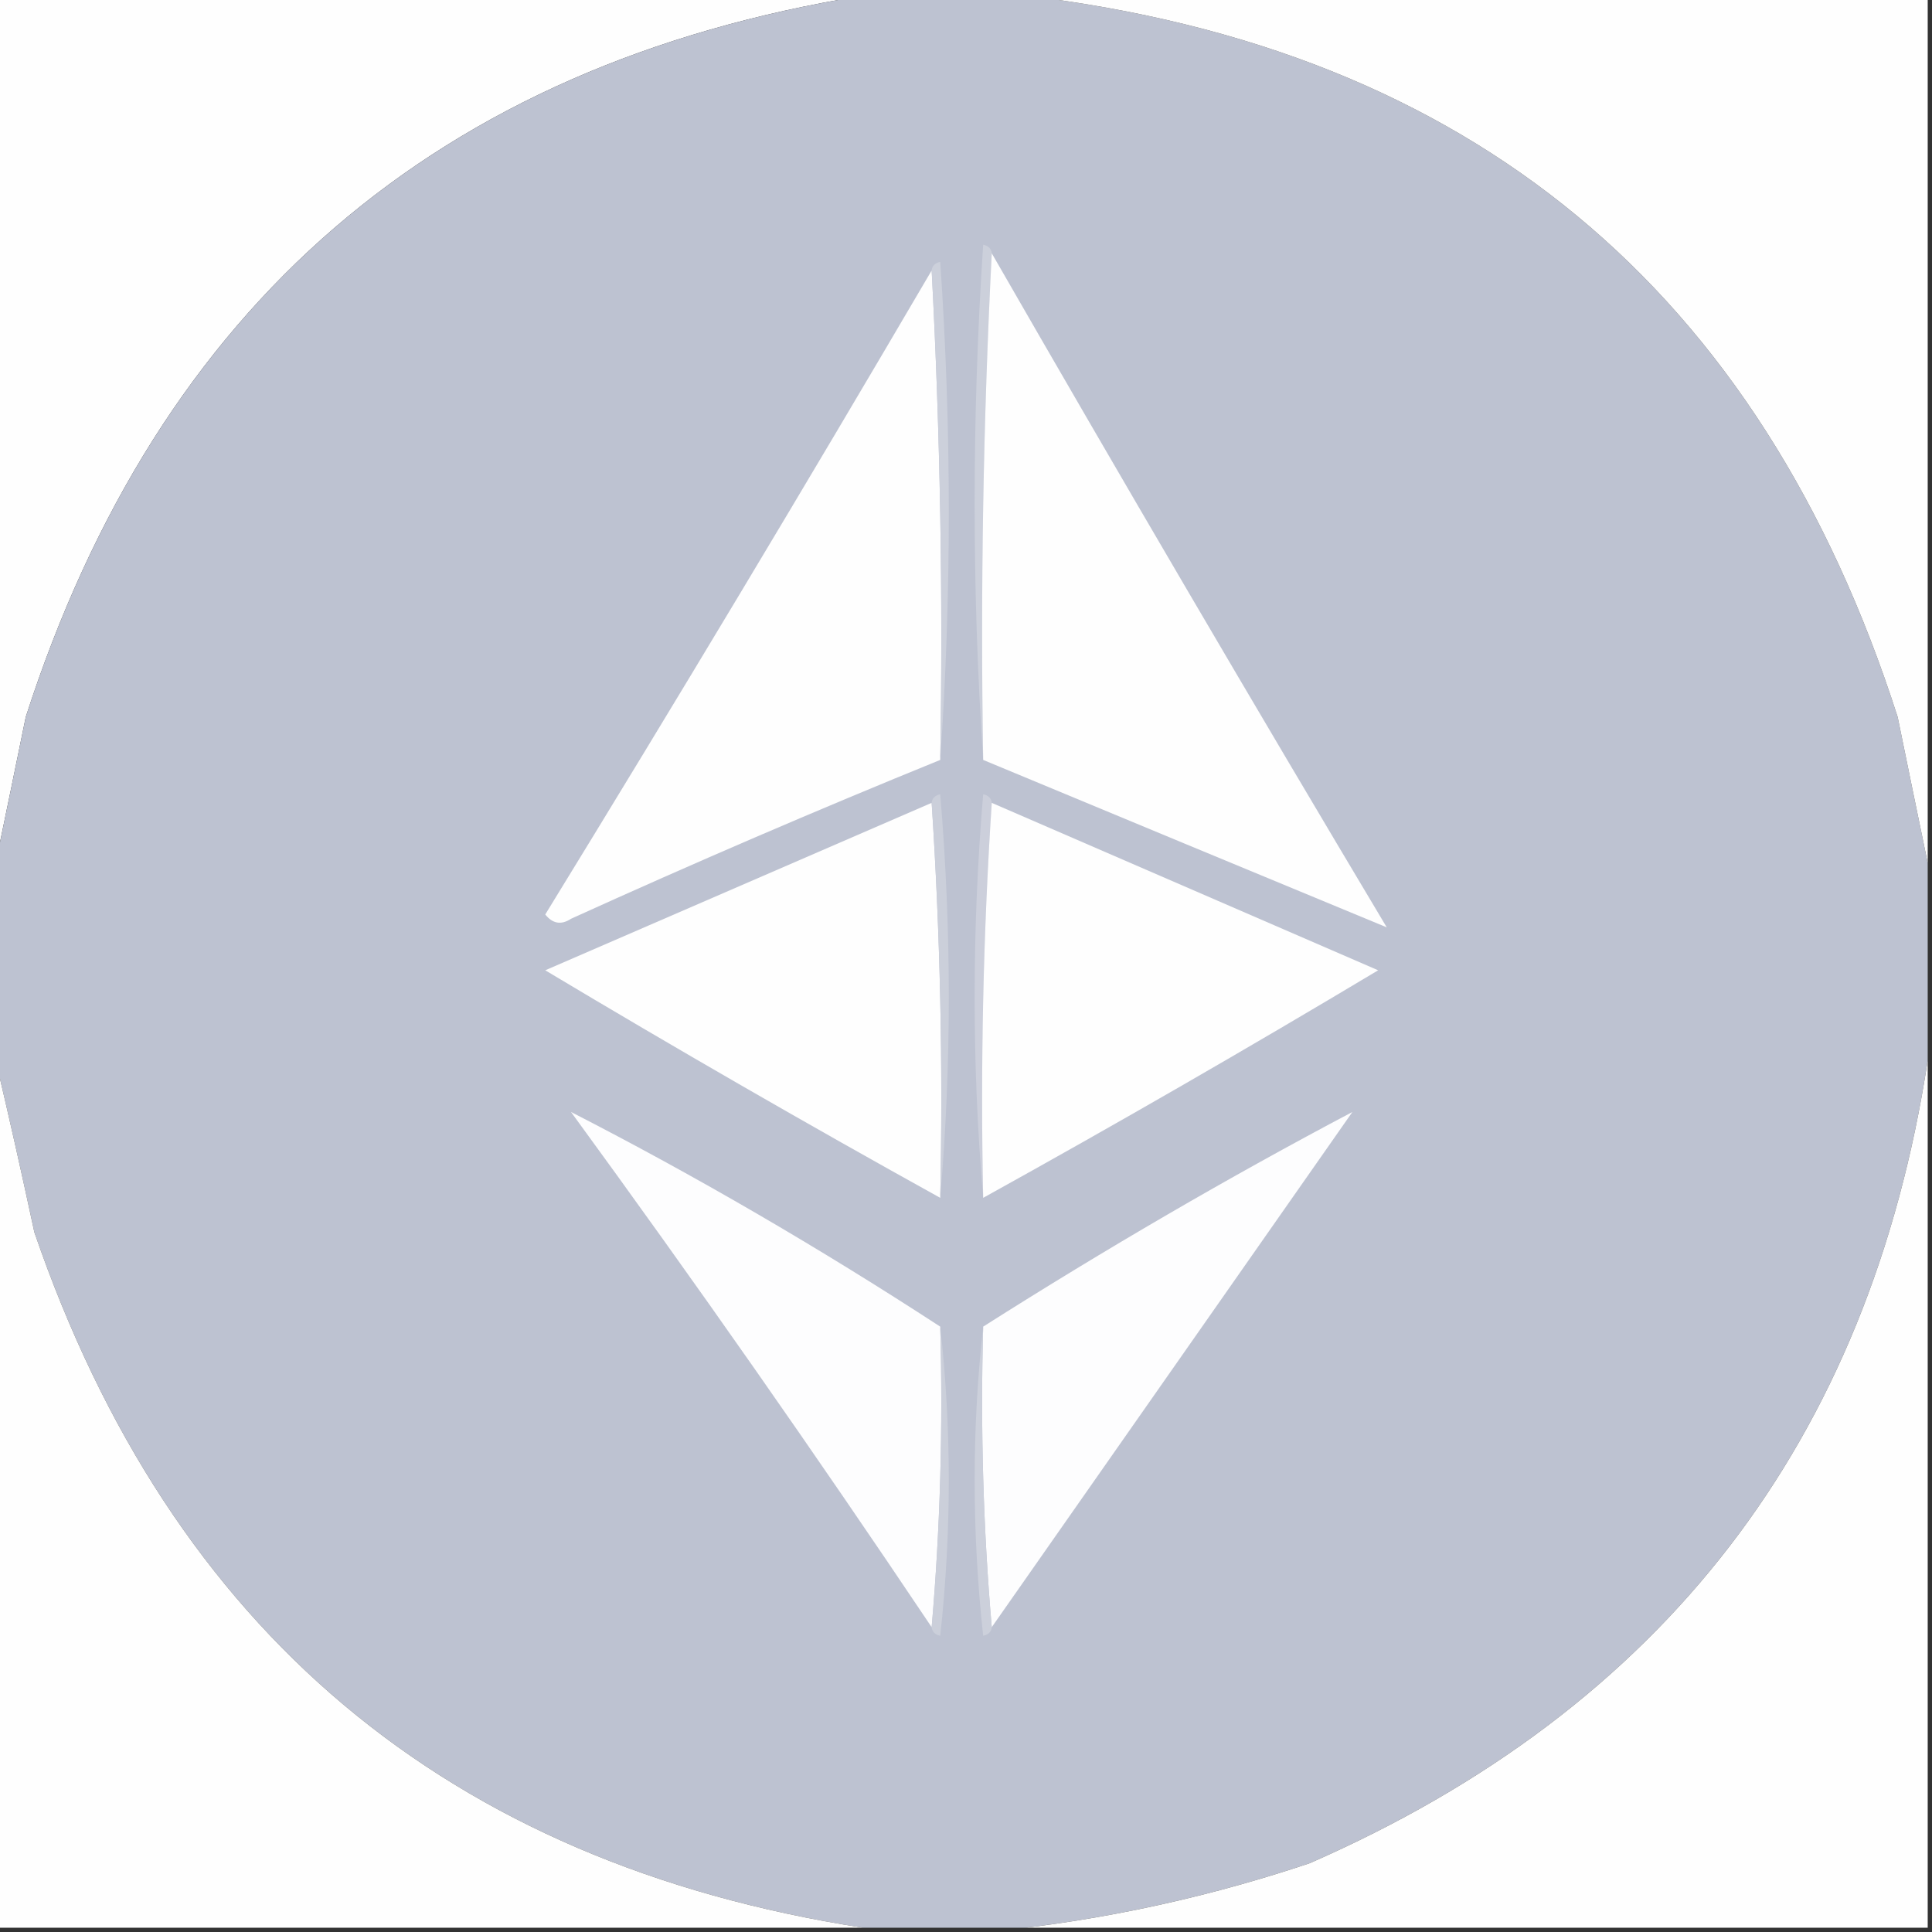 <?xml version="1.0" encoding="UTF-8"?>
<!DOCTYPE svg PUBLIC "-//W3C//DTD SVG 1.1//EN" "http://www.w3.org/Graphics/SVG/1.1/DTD/svg11.dtd">
<svg xmlns="http://www.w3.org/2000/svg" version="1.1" width="225px" height="225px" style="shape-rendering:geometricPrecision; text-rendering:geometricPrecision; image-rendering:optimizeQuality; fill-rule:evenodd; clip-rule:evenodd" xmlns:xlink="http://www.w3.org/1999/xlink">
<rect width="100%" height="100%" fill="#333333" stroke="none"/>
<g><path style="opacity:1" fill="#fefefe" d="M -0.5,-0.5 C 33.167,-0.5 66.833,-0.5 100.5,-0.5C 50.963,7.525 18.463,35.525 3,83.5C 1.816,89.301 0.649,94.968 -0.5,100.5C -0.5,66.833 -0.5,33.167 -0.5,-0.5 Z"/></g>
<g><path style="opacity:1" fill="#bdc2d1" d="M 100.5,-0.5 C 106.833,-0.5 113.167,-0.5 119.5,-0.5C 171.19,5.673 205.024,33.673 221,83.5C 222.184,89.301 223.351,94.968 224.5,100.5C 224.5,108.167 224.5,115.833 224.5,123.5C 217.696,167.816 193.696,198.983 152.5,217C 141.63,220.637 130.63,223.137 119.5,224.5C 113.167,224.5 106.833,224.5 100.5,224.5C 52.123,216.967 19.957,189.967 4,143.5C 2.541,136.688 1.041,130.021 -0.5,123.5C -0.5,115.833 -0.5,108.167 -0.5,100.5C 0.649,94.968 1.816,89.301 3,83.5C 18.463,35.525 50.963,7.525 100.5,-0.5 Z"/></g>
<g><path style="opacity:1" fill="#fefefe" d="M 119.5,-0.5 C 154.5,-0.5 189.5,-0.5 224.5,-0.5C 224.5,33.167 224.5,66.833 224.5,100.5C 223.351,94.968 222.184,89.301 221,83.5C 205.024,33.673 171.19,5.673 119.5,-0.5 Z"/></g>
<g><path style="opacity:1" fill="#ccd0db" d="M 115.5,29.5 C 114.503,48.993 114.17,68.66 114.5,88.5C 113.172,68.663 113.172,48.663 114.5,28.5C 115.107,28.624 115.44,28.957 115.5,29.5 Z"/></g>
<g><path style="opacity:1" fill="#fefefe" d="M 115.5,29.5 C 130.606,55.779 145.94,81.946 161.5,108C 145.923,101.553 130.256,95.053 114.5,88.5C 114.17,68.66 114.503,48.993 115.5,29.5 Z"/></g>
<g><path style="opacity:1" fill="#fefefe" d="M 108.5,31.5 C 109.497,50.326 109.83,69.326 109.5,88.5C 95.067,94.369 80.734,100.535 66.5,107C 65.365,107.749 64.365,107.583 63.5,106.5C 78.763,81.638 93.763,56.638 108.5,31.5 Z"/></g>
<g><path style="opacity:1" fill="#ccd0db" d="M 108.5,31.5 C 108.56,30.957 108.893,30.624 109.5,30.5C 110.828,49.996 110.828,69.329 109.5,88.5C 109.83,69.326 109.497,50.326 108.5,31.5 Z"/></g>
<g><path style="opacity:1" fill="#fefefe" d="M 108.5,93.5 C 109.496,108.658 109.83,123.991 109.5,139.5C 94.031,130.931 78.698,122.098 63.5,113C 78.526,106.485 93.526,99.985 108.5,93.5 Z"/></g>
<g><path style="opacity:1" fill="#cbcfda" d="M 108.5,93.5 C 108.56,92.957 108.893,92.624 109.5,92.5C 110.827,108.328 110.827,123.995 109.5,139.5C 109.83,123.991 109.496,108.658 108.5,93.5 Z"/></g>
<g><path style="opacity:1" fill="#cccfdb" d="M 115.5,93.5 C 114.504,108.658 114.17,123.991 114.5,139.5C 113.173,123.995 113.173,108.328 114.5,92.5C 115.107,92.624 115.44,92.957 115.5,93.5 Z"/></g>
<g><path style="opacity:1" fill="#fefefe" d="M 115.5,93.5 C 130.474,99.985 145.474,106.485 160.5,113C 145.303,122.098 129.969,130.931 114.5,139.5C 114.17,123.991 114.504,108.658 115.5,93.5 Z"/></g>
<g><path style="opacity:1" fill="#fefefe" d="M -0.5,123.5 C 1.041,130.021 2.541,136.688 4,143.5C 19.957,189.967 52.123,216.967 100.5,224.5C 66.833,224.5 33.167,224.5 -0.5,224.5C -0.5,190.833 -0.5,157.167 -0.5,123.5 Z"/></g>
<g><path style="opacity:1" fill="#fefefe" d="M 224.5,123.5 C 224.5,157.167 224.5,190.833 224.5,224.5C 189.5,224.5 154.5,224.5 119.5,224.5C 130.63,223.137 141.63,220.637 152.5,217C 193.696,198.983 217.696,167.816 224.5,123.5 Z"/></g>
<g><path style="opacity:1" fill="#fdfdfe" d="M 109.5,154.5 C 109.828,166.345 109.495,178.012 108.5,189.5C 94.915,169.241 80.915,149.241 66.5,129.5C 80.987,136.932 95.32,145.266 109.5,154.5 Z"/></g>
<g><path style="opacity:1" fill="#fdfdfe" d="M 115.5,189.5 C 114.505,178.012 114.172,166.345 114.5,154.5C 128.786,145.428 143.119,137.095 157.5,129.5C 143.49,149.529 129.49,169.529 115.5,189.5 Z"/></g>
<g><path style="opacity:1" fill="#cbcfda" d="M 109.5,154.5 C 110.825,166.34 110.825,178.34 109.5,190.5C 108.893,190.376 108.56,190.043 108.5,189.5C 109.495,178.012 109.828,166.345 109.5,154.5 Z"/></g>
<g><path style="opacity:1" fill="#ccd0db" d="M 114.5,154.5 C 114.172,166.345 114.505,178.012 115.5,189.5C 115.44,190.043 115.107,190.376 114.5,190.5C 113.175,178.34 113.175,166.34 114.5,154.5 Z"/></g>
</svg>
